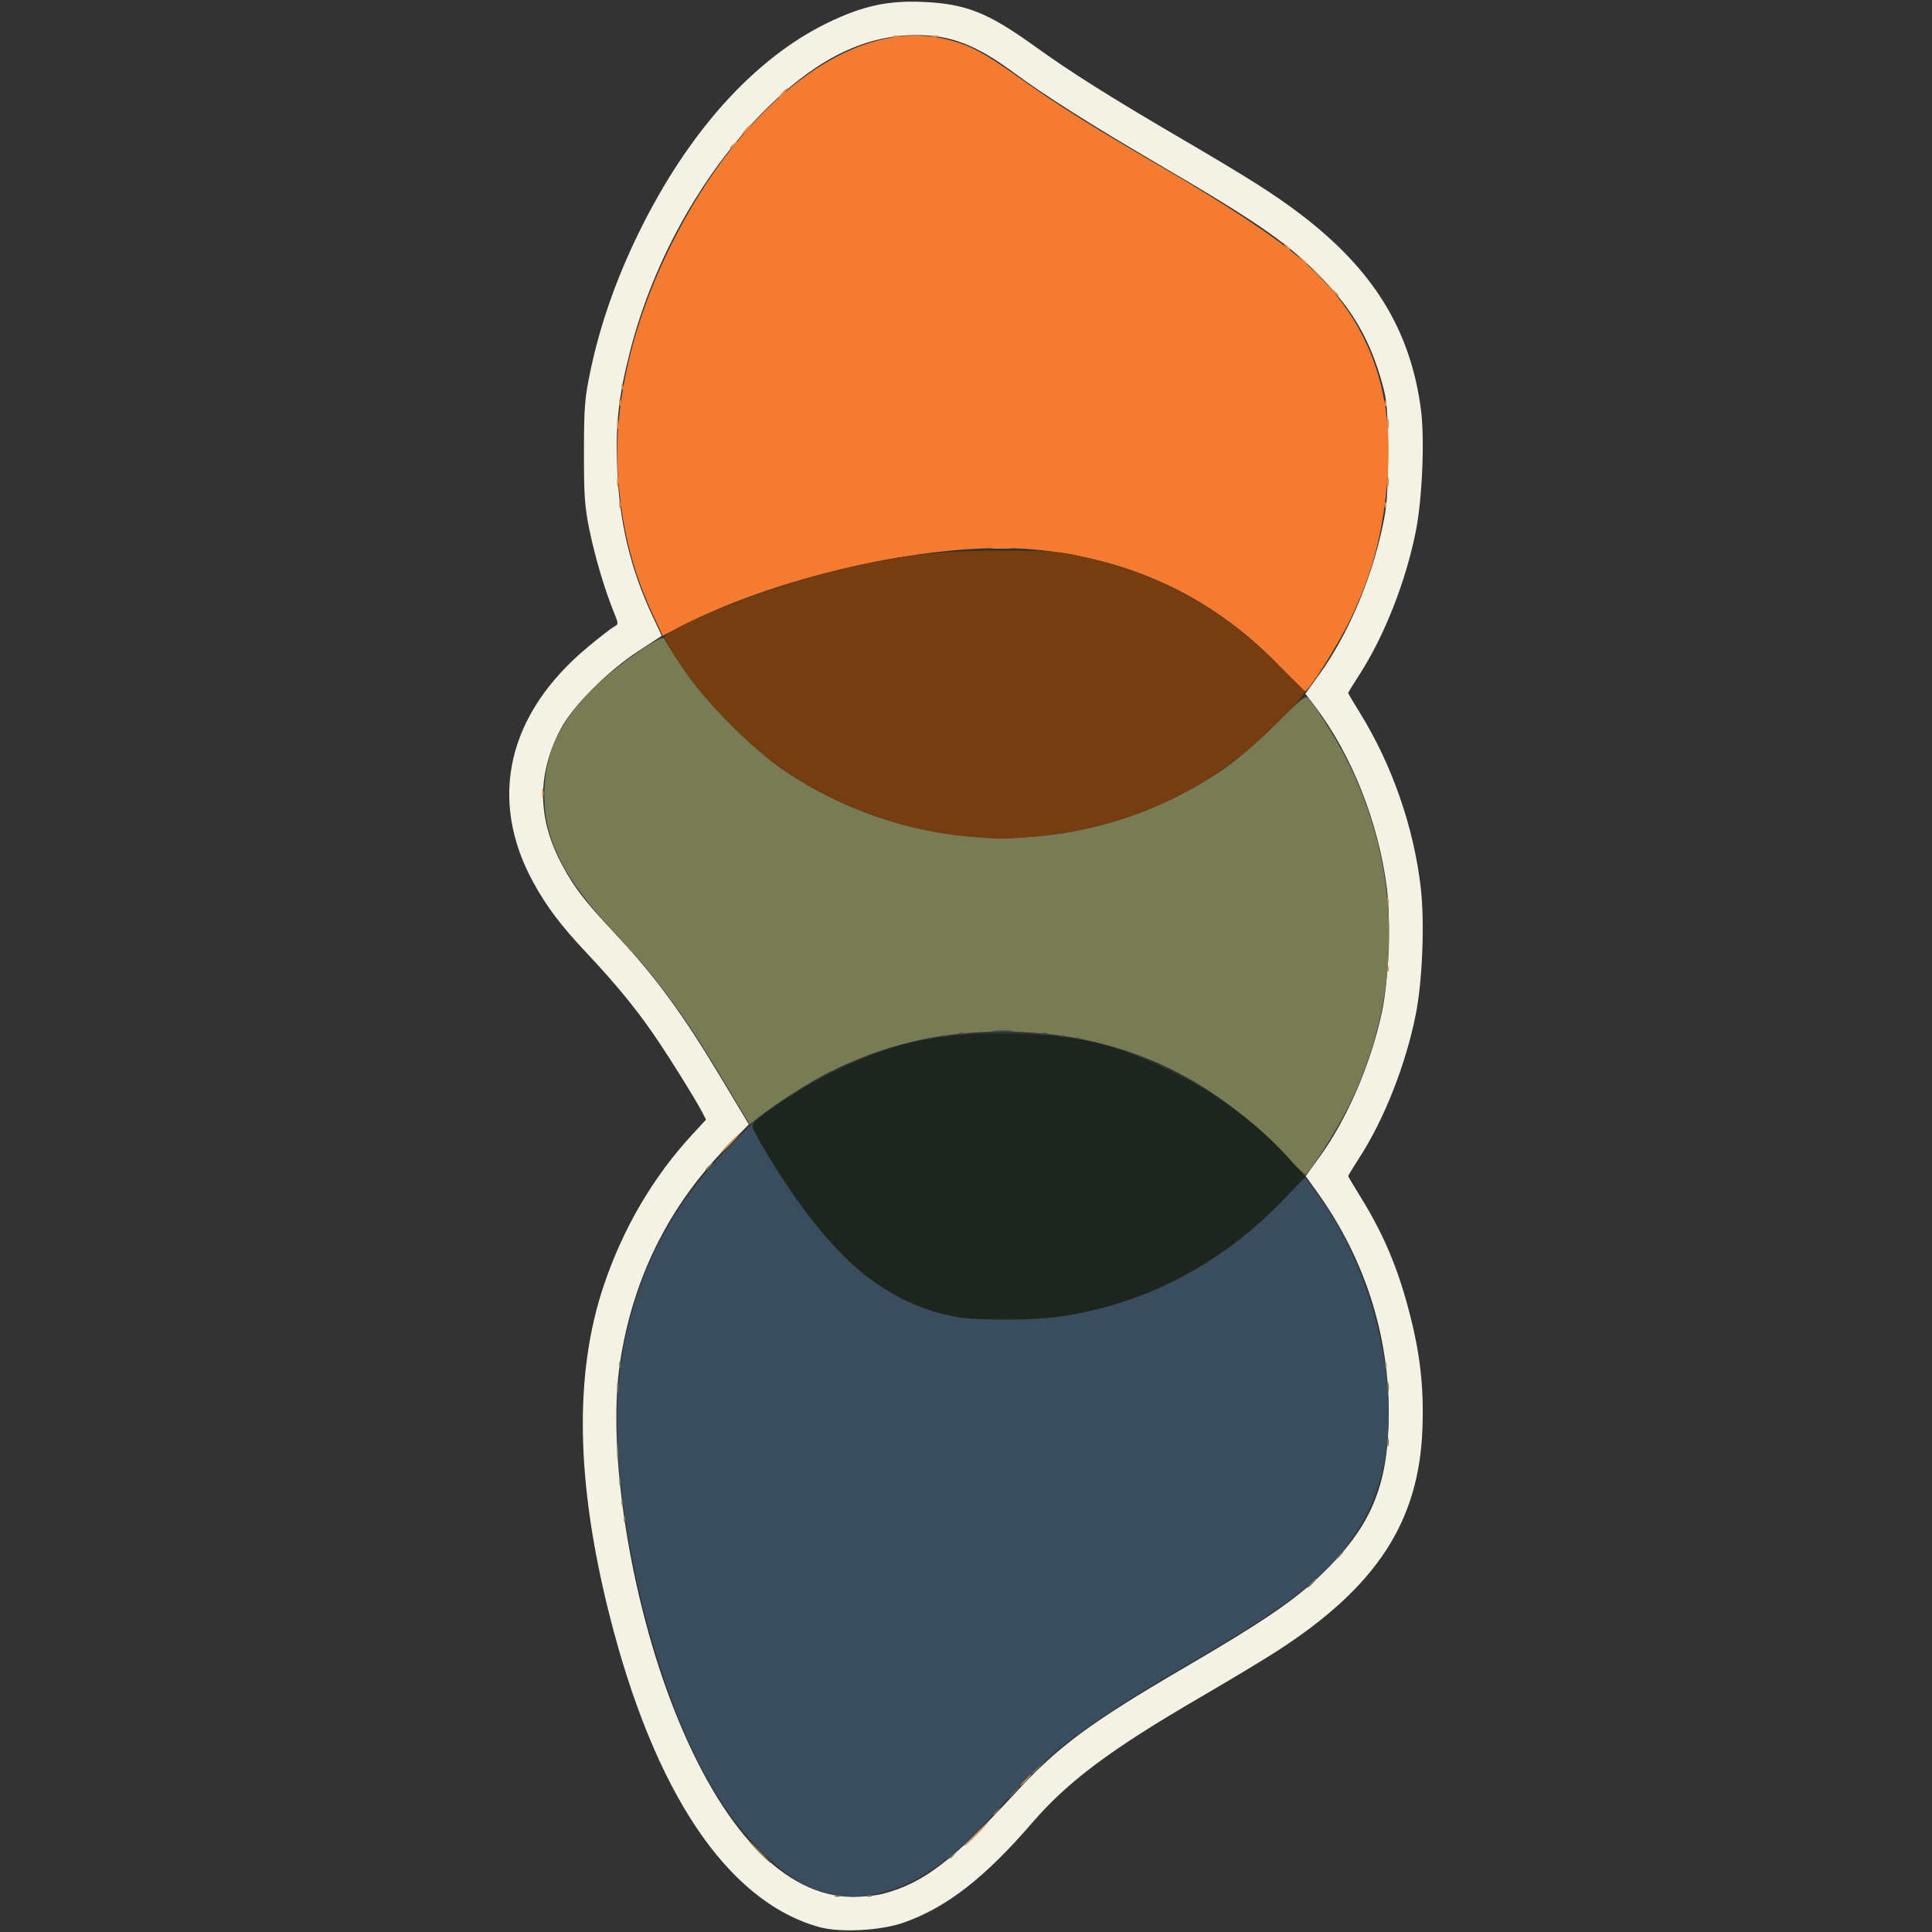 <svg width="533.333" height="533.333" xmlns="http://www.w3.org/2000/svg"><rect width="100%" height="100%" fill="#333333" stroke="none"/><path style="fill:#f4f2e4;stroke-width:.667" d="M226 532.307c-25.416-7.06-45.634-37.217-58.016-86.532-9.142-36.413-9.65-66.154-1.543-90.384 5.342-15.967 13.688-30.2 24.653-42.044l3.646-3.938-1.085-2.099c-1.84-3.558-9.63-16.027-13.52-21.643-5.061-7.305-10.56-13.977-18.325-22.235-7.18-7.636-11.055-12.76-14.744-19.496-12.59-22.985-7.164-46.508 14.977-64.936 3.267-2.72 6.537-5.264 7.267-5.654 1.319-.706 1.318-.727-.086-4.194-2.544-6.284-5.22-15.356-6.73-22.819-1.262-6.238-1.479-9.424-1.454-21.333.026-12.647.205-14.831 1.852-22.601 2.688-12.68 7.128-25.295 13.399-38.066 13.58-27.656 31.783-47.854 51.998-57.696 9.6-4.674 16.634-6.214 26.378-5.774 11.832.533 17.864 2.924 30.722 12.176 10.105 7.27 20.663 13.927 40.492 25.528 18.894 11.054 25.701 15.373 33.063 20.978 19.965 15.198 30.205 31.792 33.126 53.684 1.084 8.121.406 24.637-1.384 33.69-2.737 13.846-8.713 29.038-15.62 39.717-1.687 2.607-3.066 4.856-3.066 4.999 0 .142 1.458 2.61 3.24 5.483 8.849 14.267 14.866 31.539 16.795 48.212 1.106 9.555.485 25.647-1.35 34.922-2.736 13.846-8.712 29.039-15.62 39.718-1.686 2.606-3.065 4.855-3.065 4.998 0 .143 1.458 2.61 3.24 5.483 6.555 10.57 10.498 19.901 13.754 32.549 2.906 11.284 3.915 20.36 3.514 31.602-.919 25.796-12.664 43.786-40.175 61.536-3.666 2.366-13.266 8.141-21.333 12.835-24.553 14.285-36.34 23.092-46.195 34.514-13.16 15.254-23.668 23.415-35.532 27.593-6.3 2.219-17.564 2.813-23.273 1.227zm17.67-9.212c11.161-2.972 19.265-9.17 36.614-28.002 11.747-12.75 20.645-19.314 47.092-34.74 20.644-12.042 29.626-18.135 36.811-24.973 13.394-12.746 18.29-23.436 18.952-41.38.852-23.098-6.015-45.582-19.752-64.667L360.27 325l3.87-5.333c7.59-10.46 14.185-25.804 17.192-40 1.836-8.672 2.492-25.07 1.363-34.09-2.268-18.118-9.74-36.997-19.935-50.366l-2.577-3.38 3.915-5.415c7.693-10.644 14.158-25.716 17.336-40.416 1.3-6.015 1.512-8.924 1.5-20.667-.013-11.98-.195-14.317-1.474-18.939-3.259-11.778-7.883-19.993-16.117-28.634-9.56-10.033-17.315-15.479-45.675-32.074-18.646-10.91-31.55-19.081-39.985-25.32-10.323-7.634-17.44-10.372-26.919-10.356-13.702.023-26.504 6.084-39.896 18.887-18.072 17.277-32.507 42.534-39.122 68.454-3.168 12.416-4.01 20.087-3.54 32.233.578 14.892 3.673 27.845 9.753 40.82l2.553 5.448-6.422 4.187c-8.55 5.575-18.234 15.301-21.535 21.628-6.582 12.616-6.395 24.811.575 37.666 3.344 6.167 6.132 9.787 14.047 18.235 11.884 12.685 19.005 22.43 30.767 42.102l6.61 11.056-5.776 5.87c-16.276 16.535-26.288 36.673-29.792 59.924-3.612 23.957 2.712 64.654 14.834 95.48 13.23 33.64 30.663 51.94 49.514 51.975 2.75.005 6.502-.39 8.337-.88z" transform="translate(.165 -.33)"/><path style="fill:#d3935c;stroke-width:.667" d="M269 506.667c1.806-1.834 3.433-3.334 3.617-3.334.183 0-1.145 1.5-2.95 3.334-1.806 1.833-3.434 3.333-3.617 3.333-.183 0 1.144-1.5 2.95-3.333zm13.667-15c.86-.917 1.715-1.667 1.899-1.667.183 0-.372.75-1.233 1.667-.86.916-1.715 1.666-1.899 1.666-.183 0 .371-.75 1.233-1.666zM201 316c1.432-1.467 2.754-2.667 2.937-2.667.184 0-.838 1.2-2.27 2.667-1.432 1.467-2.754 2.667-2.938 2.667-.183 0 .839-1.2 2.271-2.667zm181.72-48.389c.031-.777.19-.934.402-.403.193.482.169 1.057-.053 1.278-.221.222-.379-.172-.35-.875zm-209.472-5.444c-.829-1.058-.805-1.081.252-.252 1.11.87 1.464 1.418.915 1.418-.138 0-.663-.525-1.167-1.166zm209.471-13.223c.032-.776.19-.934.403-.402.193.48.169 1.056-.053 1.277-.221.222-.379-.172-.35-.875zm-233.231-29.61c0-1.284.137-1.809.305-1.167.168.641.168 1.691 0 2.333-.168.642-.305.117-.305-1.167zm124.33-67.815c1.184-.147 3.284-.15 4.667-.005 1.383.144.415.265-2.152.268-2.566.003-3.698-.116-2.515-.263zM170.72 139.61c.032-.777.19-.934.403-.403.193.482.169 1.057-.053 1.278-.221.222-.379-.172-.35-.875zm211.334 0c.032-.777.19-.934.402-.403.193.482.17 1.057-.052 1.278-.222.222-.38-.172-.35-.875zm-211.898-6.278c0-1.283.137-1.808.305-1.166.167.641.167 1.691 0 2.333-.168.642-.305.117-.305-1.167zm212.666 0c0-1.283.138-1.808.305-1.166.168.641.168 1.691 0 2.333-.167.642-.305.117-.305-1.167zm-212.666-16c0-1.283.137-1.808.305-1.166.167.641.167 1.691 0 2.333-.168.642-.305.117-.305-1.167zm212.666 0c0-1.283.138-1.808.305-1.166.168.641.168 1.691 0 2.333-.167.642-.305.117-.305-1.167zm-212.05-6c0-.916.152-1.291.337-.833.185.458.185 1.208 0 1.667-.185.458-.336.083-.336-.834zm211.282.278c.032-.777.19-.934.402-.403.193.482.17 1.057-.052 1.278-.222.222-.38-.172-.35-.875zm-210.667-4.667c.032-.776.19-.934.403-.402.192.48.169 1.056-.053 1.277-.221.222-.379-.172-.35-.875zM367.603 80.5l-1.27-1.5 1.5 1.27c.825.698 1.5 1.373 1.5 1.5 0 .533-.536.14-1.73-1.27zm-8.666-8.667-1.27-1.5 1.5 1.27c.825.699 1.5 1.374 1.5 1.5 0 .534-.537.14-1.73-1.27zm-4.355-3.666c-.83-1.058-.806-1.081.251-.252.642.503 1.167 1.028 1.167 1.167 0 .548-.547.195-1.418-.915zM201.333 41.082c0-.139.525-.664 1.167-1.167 1.057-.83 1.08-.806.252.252-.871 1.11-1.419 1.463-1.419.915zM205.667 36c.663-.733 1.356-1.333 1.54-1.333.183 0-.21.6-.874 1.333-.663.733-1.356 1.333-1.54 1.333-.183 0 .21-.6.874-1.333zm10-10c.663-.733 1.356-1.333 1.54-1.333.183 0-.21.6-.874 1.333-.663.733-1.356 1.333-1.54 1.333-.183 0 .21-.6.874-1.333zm30.875-15.789c.48-.192 1.056-.169 1.277.053.222.221-.172.379-.875.35-.776-.032-.934-.19-.402-.403zm10.625.014c.458-.185 1.208-.185 1.666 0 .459.185.084.336-.833.336-.917 0-1.292-.15-.833-.336z" transform="translate(.165 -.33)"/><path style="fill:#f47b2f;stroke-width:.667" d="M353.667 184.85c-18.36-19.43-41.574-30.495-68.964-32.874-26.168-2.272-68.582 6.882-95.584 20.63l-6.337 3.226-2.678-5.763c-5.426-11.68-8.238-22.393-9.523-36.287-1.838-19.878 3.312-43.265 14.478-65.74 19.635-39.524 49.703-62.481 74.826-57.132 6.955 1.48 11.047 3.557 21.01 10.66 10.642 7.585 20.135 13.546 39.438 24.76 18.068 10.498 31.607 19.452 38.808 25.666 18.252 15.75 25.94 35.797 23.616 61.587-1.307 14.51-4.138 25.078-10.042 37.485-3.406 7.155-11.821 20.448-12.789 20.198-.142-.037-2.96-2.924-6.26-6.416z" transform="translate(.165 -.33)"/><path style="fill:#787c55;stroke-width:.667" d="M230.542 523.545c.48-.193 1.056-.17 1.277.052.222.222-.172.38-.875.35-.776-.032-.934-.19-.402-.402zm8.666 0c.482-.193 1.057-.17 1.278.052.222.222-.172.38-.875.35-.777-.032-.934-.19-.403-.402zm-29.875-11.878c-1.619-1.65-2.794-3-2.61-3 .183 0 1.658 1.35 3.277 3 1.62 1.65 2.794 3 2.61 3-.182 0-1.657-1.35-3.277-3zM262 513.082c0-.139.525-.664 1.167-1.167 1.057-.83 1.08-.806.251.252-.87 1.11-1.418 1.463-1.418.915zm12-12c0-.139.525-.664 1.167-1.167 1.057-.83 1.08-.806.251.252-.87 1.11-1.418 1.463-1.418.915zm5.333-6.082c.861-.917 1.716-1.667 1.9-1.667.183 0-.372.75-1.233 1.667-.861.917-1.716 1.667-1.9 1.667-.182 0 .372-.75 1.233-1.667zm5.334-5.209c0-.114.975-1.09 2.166-2.166l2.167-1.958-1.958 2.166c-1.825 2.02-2.375 2.473-2.375 1.958zm77-52.458c.663-.733 1.356-1.333 1.54-1.333.183 0-.21.6-.874 1.333-.663.734-1.356 1.334-1.54 1.334-.183 0 .21-.6.874-1.334zm7-6.918c0-.138.525-.663 1.166-1.167 1.058-.829 1.081-.805.252.252-.87 1.11-1.418 1.464-1.418.915zM172.053 419.61c.032-.777.19-.934.402-.403.193.482.17 1.057-.052 1.278-.222.222-.38-.172-.35-.875zm-.667-4.667c.032-.776.19-.934.403-.402.192.48.169 1.056-.053 1.277-.221.222-.379-.172-.35-.875zm-.614-5.61c0-.917.151-1.292.336-.834.185.458.185 1.208 0 1.667-.185.458-.336.083-.336-.834zm-.59-8c0-1.65.13-2.326.288-1.5.16.824.16 2.174 0 3-.158.824-.288.15-.288-1.5zm212.615-3c.013-1.1.163-1.47.332-.821.169.648.158 1.548-.025 2-.183.451-.321-.08-.307-1.18zm-212.642-15c0-1.284.137-1.809.305-1.167.167.641.167 1.691 0 2.333-.168.642-.305.117-.305-1.167zm212.666 0c0-1.284.138-1.809.305-1.167.168.641.168 1.691 0 2.333-.167.642-.305.117-.305-1.167zm-212.102-6.39c.032-.776.19-.934.403-.402.193.48.169 1.056-.053 1.277-.221.222-.379-.172-.35-.875zm211.334 0c.032-.776.19-.934.402-.402.193.48.17 1.056-.052 1.277-.222.222-.38-.172-.35-.875zm-30.72-60.915c-20.22-20.464-45.468-30.919-74.666-30.919-17.493 0-32.473 3.512-48.032 11.263-5.384 2.681-15.105 8.92-19.737 12.665l-2.101 1.7-6.495-10.87c-11.778-19.711-18.861-29.358-31.159-42.436-14.263-15.17-19.652-26.447-18.99-39.735.521-10.43 4.457-18.4 13.545-27.427 6.17-6.13 19.018-15.123 19.507-13.656.166.5 2.417 4.09 5 7.98 6.343 9.547 19.547 22.798 28.846 28.947 36.467 24.115 82.821 24.112 119.231-.008 4.493-2.976 9.569-7.271 15.327-12.97 7.793-7.713 8.694-8.412 9.51-7.375 3.465 4.408 8.704 13 11.505 18.869 14.457 30.296 14.223 64.275-.645 93.97-3.303 6.597-11.054 18.716-11.855 18.537-.251-.056-4.207-3.897-8.79-8.536zm-156.666 7.053c0-.139.525-.664 1.166-1.167 1.058-.83 1.081-.806.252.252-.87 1.11-1.418 1.463-1.418.915z" transform="translate(.165 -.33)"/><path style="fill:#3a4d5e;stroke-width:.667" d="M228.423 522.942c-6.573-1.59-11.534-4.705-18.48-11.599-9.225-9.158-16.561-21.122-23.2-37.836-11.595-29.196-18.458-68.148-16.122-91.507 2.564-25.632 12.696-47.097 30.98-65.632 3.998-4.052 6.904-6.865 6.459-6.25-.95 1.311-.662 1.965 4.72 10.732 9.064 14.763 19.315 26.98 27.523 32.802 5.433 3.854 12.571 7.353 18.483 9.06 6.331 1.828 22.28 2.488 31.67 1.31 24.046-3.018 45.887-14.126 63.36-32.223l6.148-6.37 1.932 2.453c11.132 14.126 18.81 33.997 20.78 53.785 1.902 19.091-1.932 34.053-11.895 46.424-7.64 9.485-17.71 16.938-41.781 30.925-26.577 15.442-38.4 24.033-48.824 35.478-11.582 12.714-14.59 15.705-19.634 19.512-6.455 4.873-12.24 7.728-18.209 8.987-5.681 1.198-8.799 1.187-13.91-.05zm27.452-236.064c.481-.193 1.056-.169 1.278.053.221.221-.172.379-.875.35-.777-.032-.935-.19-.403-.403zm40.667 0c.48-.193 1.056-.169 1.277.053.222.221-.172.379-.875.35-.776-.032-.934-.19-.402-.403zm-36.667-.667c.481-.192 1.056-.169 1.278.053.221.221-.172.379-.875.35-.777-.032-.935-.19-.403-.403zm32.667 0c.48-.192 1.056-.169 1.277.053.222.221-.172.379-.875.35-.776-.032-.934-.19-.402-.403zm-28.042-.653c.458-.184 1.208-.184 1.667 0 .458.185.083.337-.834.337-.916 0-1.291-.152-.833-.337zm22.667 0c.458-.184 1.208-.184 1.666 0 .459.185.084.337-.833.337-.917 0-1.292-.152-.833-.337zm-13-.71c1.375-.144 3.625-.144 5 0s.25.261-2.5.261-3.875-.117-2.5-.261z" transform="translate(.165 -.33)"/><path style="fill:#753d10;stroke-width:.667" d="M267.661 231.315c-17.458-1.438-35.477-7.767-50.61-17.774-9.36-6.19-22.5-19.394-28.933-29.077-2.631-3.96-4.785-7.616-4.785-8.122 0-2.273 24.082-12.2 40.663-16.761 20.01-5.504 32.584-7.252 52.004-7.229 14.802.018 16.108.122 23.667 1.895 21.182 4.968 36.876 13.628 52.246 28.832l8.247 8.157-1.36 1.91c-.748 1.05-4.633 5.072-8.634 8.937-17.733 17.133-40.132 27.159-65.342 29.248-8.516.705-8.41.705-17.163-.016z" transform="translate(.165 -.33)"/><path style="fill:#1c261f;stroke-width:.667" d="M264.554 363.985c-20.208-3.41-35.689-16.557-52.732-44.782-2.48-4.109-4.414-7.785-4.297-8.17.574-1.876 12.955-10.152 21.475-14.355 17.304-8.535 27.993-11.003 47.667-11.003 19.671 0 30.358 2.467 47.666 11.002 12.997 6.408 24.395 15.18 33.098 25.471l2.662 3.149-6.213 6.443c-16.874 17.499-37.802 28.485-60.758 31.893-7.285 1.082-23.088 1.276-28.568.352z" transform="translate(.165 -.33)"/></svg>